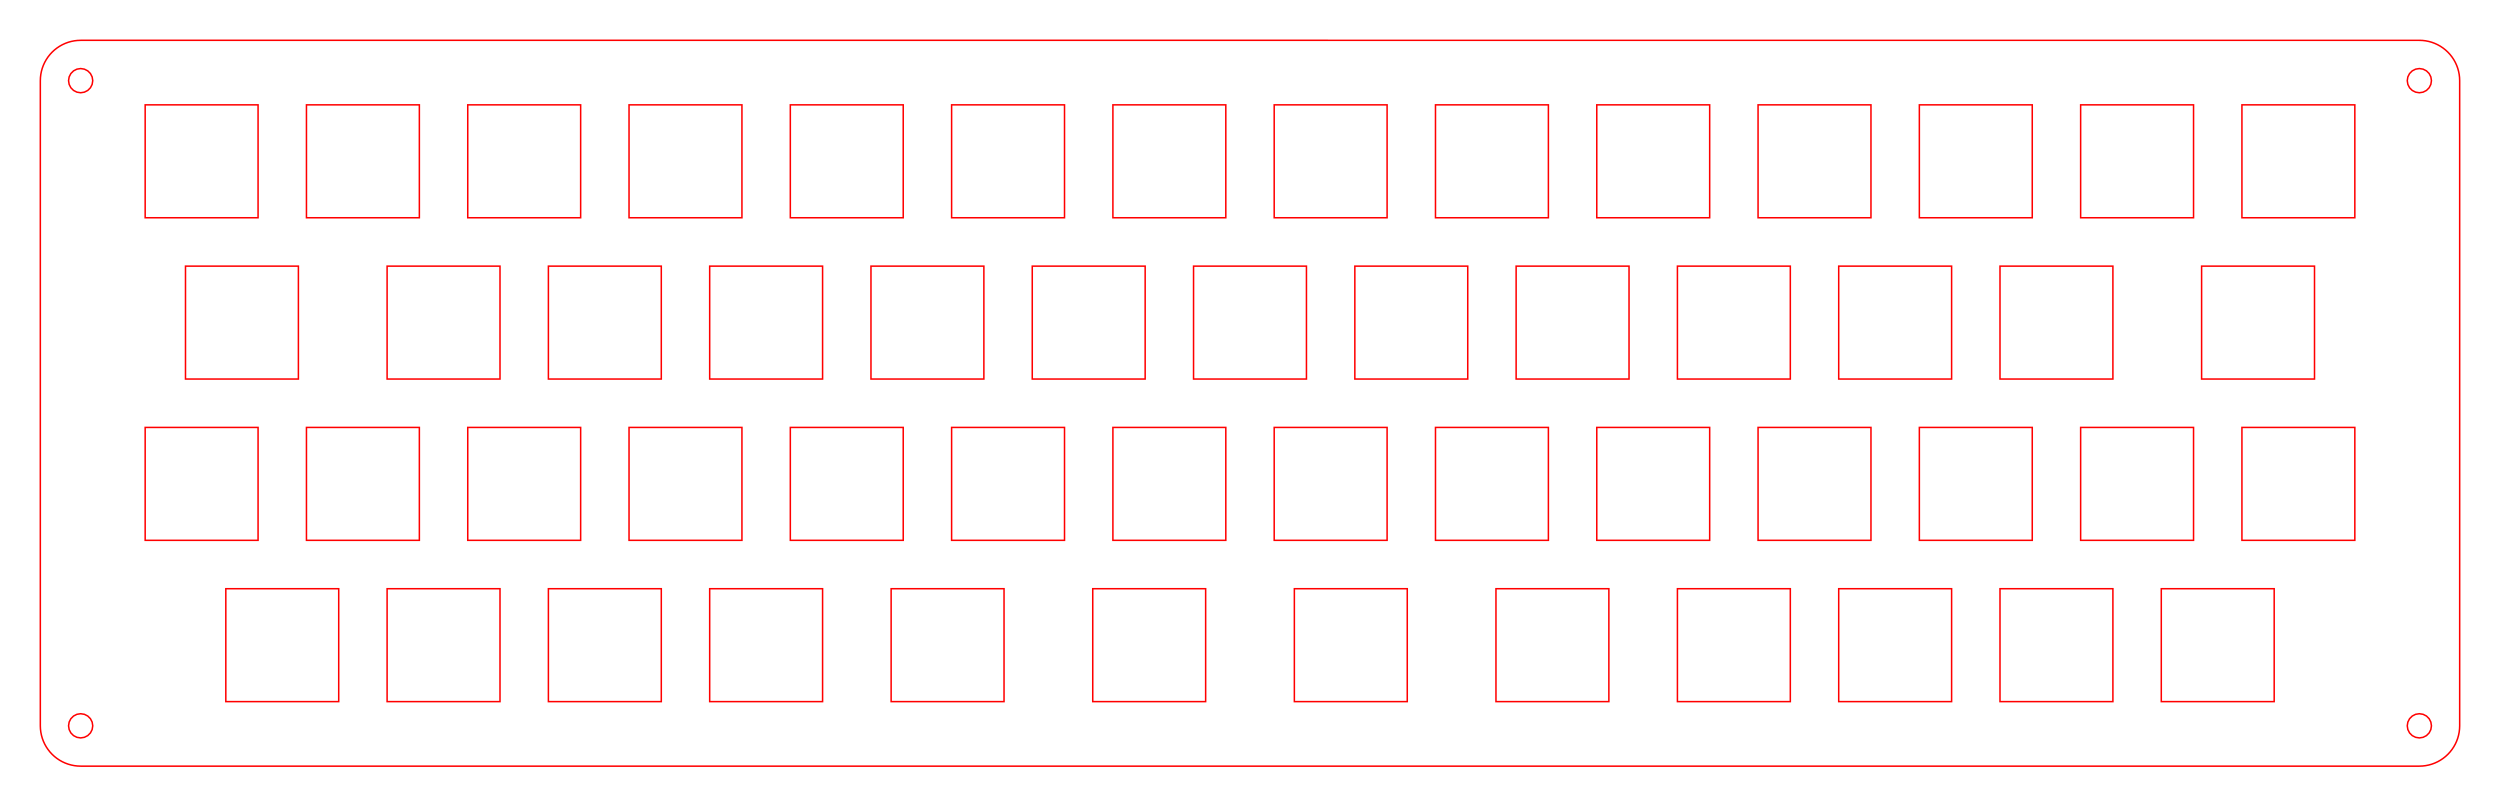 <?xml version="1.0"?>
<!-- Generated by SVGo -->
<svg width="310.002mm" height="100.002mm"
     viewBox="0.000 0.000 310.002 100.002"
     xmlns="http://www.w3.org/2000/svg" 
     xmlns:xlink="http://www.w3.org/1999/xlink">
<polygon points="300.002,5.001 300.394,5.016 300.784,5.062 301.169,5.139 301.547,5.245 301.915,5.381 302.271,5.545 302.614,5.737 302.940,5.955 303.249,6.198 303.537,6.465 303.804,6.753 304.047,7.062 304.265,7.388 304.457,7.731 304.621,8.087 304.757,8.455 304.863,8.833 304.940,9.218 304.986,9.608 305.001,10.001 305.002,90.002 304.986,90.394 304.940,90.784 304.863,91.169 304.757,91.547 304.621,91.915 304.457,92.271 304.265,92.614 304.047,92.940 303.804,93.249 303.537,93.537 303.249,93.804 302.940,94.047 302.614,94.265 302.271,94.457 301.915,94.621 301.547,94.757 301.169,94.863 300.784,94.940 300.394,94.986 300.002,95.002 10.001,95.002 9.608,94.986 9.218,94.940 8.833,94.863 8.455,94.757 8.087,94.621 7.731,94.457 7.388,94.265 7.062,94.047 6.753,93.804 6.465,93.537 6.198,93.249 5.955,92.940 5.737,92.614 5.545,92.271 5.381,91.915 5.245,91.547 5.139,91.169 5.062,90.784 5.016,90.394 5.000,90.001 5.001,10.001 5.016,9.608 5.062,9.218 5.139,8.833 5.245,8.455 5.381,8.087 5.545,7.731 5.737,7.388 5.955,7.062 6.198,6.753 6.465,6.465 6.753,6.198 7.062,5.955 7.388,5.737 7.731,5.545 8.087,5.381 8.455,5.245 8.833,5.139 9.218,5.062 9.608,5.016 10.001,5.000" style="fill:none;stroke-width:0.05mm;stroke:red"/>
<polygon points="299.538,88.575 299.120,88.788 298.788,89.120 298.575,89.538 298.502,90.002 298.575,90.465 298.788,90.883 299.120,91.215 299.538,91.428 300.002,91.502 300.465,91.428 300.883,91.215 301.215,90.883 301.428,90.465 301.501,90.002 301.428,89.538 301.215,89.120 300.883,88.788 300.465,88.575 300.002,88.502" style="fill:none;stroke-width:0.05mm;stroke:red"/>
<polygon points="9.537,88.575 9.119,88.788 8.787,89.120 8.574,89.538 8.501,90.002 8.574,90.465 8.787,90.883 9.119,91.215 9.537,91.428 10.001,91.502 10.464,91.428 10.882,91.215 11.214,90.883 11.427,90.465 11.501,90.002 11.427,89.538 11.214,89.120 10.882,88.788 10.464,88.575 10.001,88.502" style="fill:none;stroke-width:0.05mm;stroke:red"/>
<polygon points="268.001,73.001 268.001,87.001 282.001,87.001 282.001,73.001" style="fill:none;stroke-width:0.05mm;stroke:red"/>
<polygon points="248.001,73.001 248.001,87.001 262.001,87.001 262.001,73.001" style="fill:none;stroke-width:0.05mm;stroke:red"/>
<polygon points="228.001,73.001 228.001,87.001 242.001,87.001 242.001,73.001" style="fill:none;stroke-width:0.05mm;stroke:red"/>
<polygon points="208.001,73.001 208.001,87.001 222.001,87.001 222.001,73.001" style="fill:none;stroke-width:0.05mm;stroke:red"/>
<polygon points="185.501,73.001 185.501,87.001 199.501,87.001 199.501,73.001" style="fill:none;stroke-width:0.05mm;stroke:red"/>
<polygon points="160.501,73.001 160.501,87.001 174.501,87.001 174.501,73.001" style="fill:none;stroke-width:0.05mm;stroke:red"/>
<polygon points="135.501,73.001 135.501,87.001 149.501,87.001 149.501,73.001" style="fill:none;stroke-width:0.05mm;stroke:red"/>
<polygon points="110.501,73.001 110.501,87.001 124.501,87.001 124.501,73.001" style="fill:none;stroke-width:0.05mm;stroke:red"/>
<polygon points="88.001,73.001 88.001,87.001 102.001,87.001 102.001,73.001" style="fill:none;stroke-width:0.05mm;stroke:red"/>
<polygon points="68.001,73.001 68.001,87.001 82.001,87.001 82.001,73.001" style="fill:none;stroke-width:0.05mm;stroke:red"/>
<polygon points="48.001,73.001 48.001,87.001 62.001,87.001 62.001,73.001" style="fill:none;stroke-width:0.05mm;stroke:red"/>
<polygon points="28.001,73.001 28.001,87.001 42.001,87.001 42.001,73.001" style="fill:none;stroke-width:0.05mm;stroke:red"/>
<polygon points="278.001,53.001 278.001,67.001 292.001,67.001 292.001,53.001" style="fill:none;stroke-width:0.05mm;stroke:red"/>
<polygon points="258.001,53.001 258.001,67.001 272.001,67.001 272.001,53.001" style="fill:none;stroke-width:0.05mm;stroke:red"/>
<polygon points="238.001,53.001 238.001,67.001 252.001,67.001 252.001,53.001" style="fill:none;stroke-width:0.05mm;stroke:red"/>
<polygon points="218.001,53.001 218.001,67.001 232.001,67.001 232.001,53.001" style="fill:none;stroke-width:0.05mm;stroke:red"/>
<polygon points="198.001,53.001 198.001,67.001 212.001,67.001 212.001,53.001" style="fill:none;stroke-width:0.05mm;stroke:red"/>
<polygon points="178.001,53.001 178.001,67.001 192.001,67.001 192.001,53.001" style="fill:none;stroke-width:0.05mm;stroke:red"/>
<polygon points="158.001,53.001 158.001,67.001 172.001,67.001 172.001,53.001" style="fill:none;stroke-width:0.05mm;stroke:red"/>
<polygon points="138.001,53.001 138.001,67.001 152.001,67.001 152.001,53.001" style="fill:none;stroke-width:0.05mm;stroke:red"/>
<polygon points="118.001,53.001 118.001,67.001 132.001,67.001 132.001,53.001" style="fill:none;stroke-width:0.05mm;stroke:red"/>
<polygon points="98.001,53.001 98.001,67.001 112.001,67.001 112.001,53.001" style="fill:none;stroke-width:0.05mm;stroke:red"/>
<polygon points="78.001,53.001 78.001,67.001 92.001,67.001 92.001,53.001" style="fill:none;stroke-width:0.05mm;stroke:red"/>
<polygon points="58.001,53.001 58.001,67.001 72.001,67.001 72.001,53.001" style="fill:none;stroke-width:0.05mm;stroke:red"/>
<polygon points="38.001,53.001 38.001,67.001 52.001,67.001 52.001,53.001" style="fill:none;stroke-width:0.05mm;stroke:red"/>
<polygon points="18.001,53.001 18.001,67.001 32.001,67.001 32.001,53.001" style="fill:none;stroke-width:0.05mm;stroke:red"/>
<polygon points="273.001,33.001 273.001,47.001 287.001,47.001 287.001,33.001" style="fill:none;stroke-width:0.05mm;stroke:red"/>
<polygon points="248.001,33.001 248.001,47.001 262.001,47.001 262.001,33.001" style="fill:none;stroke-width:0.05mm;stroke:red"/>
<polygon points="228.001,33.001 228.001,47.001 242.001,47.001 242.001,33.001" style="fill:none;stroke-width:0.05mm;stroke:red"/>
<polygon points="208.001,33.001 208.001,47.001 222.001,47.001 222.001,33.001" style="fill:none;stroke-width:0.05mm;stroke:red"/>
<polygon points="188.001,33.001 188.001,47.001 202.001,47.001 202.001,33.001" style="fill:none;stroke-width:0.05mm;stroke:red"/>
<polygon points="168.001,33.001 168.001,47.001 182.001,47.001 182.001,33.001" style="fill:none;stroke-width:0.05mm;stroke:red"/>
<polygon points="148.001,33.001 148.001,47.001 162.001,47.001 162.001,33.001" style="fill:none;stroke-width:0.05mm;stroke:red"/>
<polygon points="128.001,33.001 128.001,47.001 142.001,47.001 142.001,33.001" style="fill:none;stroke-width:0.05mm;stroke:red"/>
<polygon points="108.001,33.001 108.001,47.001 122.001,47.001 122.001,33.001" style="fill:none;stroke-width:0.05mm;stroke:red"/>
<polygon points="88.001,33.001 88.001,47.001 102.001,47.001 102.001,33.001" style="fill:none;stroke-width:0.05mm;stroke:red"/>
<polygon points="68.001,33.001 68.001,47.001 82.001,47.001 82.001,33.001" style="fill:none;stroke-width:0.05mm;stroke:red"/>
<polygon points="48.001,33.001 48.001,47.001 62.001,47.001 62.001,33.001" style="fill:none;stroke-width:0.05mm;stroke:red"/>
<polygon points="23.001,33.001 23.001,47.001 37.001,47.001 37.001,33.001" style="fill:none;stroke-width:0.05mm;stroke:red"/>
<polygon points="278.001,13.001 278.001,27.001 292.001,27.001 292.001,13.001" style="fill:none;stroke-width:0.05mm;stroke:red"/>
<polygon points="258.001,13.001 258.001,27.001 272.001,27.001 272.001,13.001" style="fill:none;stroke-width:0.05mm;stroke:red"/>
<polygon points="238.001,13.001 238.001,27.001 252.001,27.001 252.001,13.001" style="fill:none;stroke-width:0.05mm;stroke:red"/>
<polygon points="218.001,13.001 218.001,27.001 232.001,27.001 232.001,13.001" style="fill:none;stroke-width:0.05mm;stroke:red"/>
<polygon points="198.001,13.001 198.001,27.001 212.001,27.001 212.001,13.001" style="fill:none;stroke-width:0.05mm;stroke:red"/>
<polygon points="178.001,13.001 178.001,27.001 192.001,27.001 192.001,13.001" style="fill:none;stroke-width:0.05mm;stroke:red"/>
<polygon points="158.001,13.001 158.001,27.001 172.001,27.001 172.001,13.001" style="fill:none;stroke-width:0.05mm;stroke:red"/>
<polygon points="138.001,13.001 138.001,27.001 152.001,27.001 152.001,13.001" style="fill:none;stroke-width:0.05mm;stroke:red"/>
<polygon points="118.001,13.001 118.001,27.001 132.001,27.001 132.001,13.001" style="fill:none;stroke-width:0.05mm;stroke:red"/>
<polygon points="98.001,13.001 98.001,27.001 112.001,27.001 112.001,13.001" style="fill:none;stroke-width:0.05mm;stroke:red"/>
<polygon points="78.001,13.001 78.001,27.001 92.001,27.001 92.001,13.001" style="fill:none;stroke-width:0.05mm;stroke:red"/>
<polygon points="58.001,13.001 58.001,27.001 72.001,27.001 72.001,13.001" style="fill:none;stroke-width:0.05mm;stroke:red"/>
<polygon points="38.001,13.001 38.001,27.001 52.001,27.001 52.001,13.001" style="fill:none;stroke-width:0.05mm;stroke:red"/>
<polygon points="18.001,13.001 18.001,27.001 32.001,27.001 32.001,13.001" style="fill:none;stroke-width:0.05mm;stroke:red"/>
<polygon points="299.538,8.574 299.120,8.787 298.788,9.119 298.575,9.537 298.502,10.001 298.575,10.464 298.788,10.882 299.120,11.214 299.538,11.427 300.002,11.501 300.465,11.427 300.883,11.214 301.215,10.882 301.428,10.464 301.501,10.001 301.428,9.537 301.215,9.119 300.883,8.787 300.465,8.574 300.002,8.501" style="fill:none;stroke-width:0.05mm;stroke:red"/>
<polygon points="9.537,8.574 9.119,8.787 8.787,9.119 8.574,9.537 8.501,10.001 8.574,10.464 8.787,10.882 9.119,11.214 9.537,11.427 10.001,11.501 10.464,11.427 10.882,11.214 11.214,10.882 11.427,10.464 11.501,10.001 11.427,9.537 11.214,9.119 10.882,8.787 10.464,8.574 10.001,8.501" style="fill:none;stroke-width:0.05mm;stroke:red"/>
</svg>
